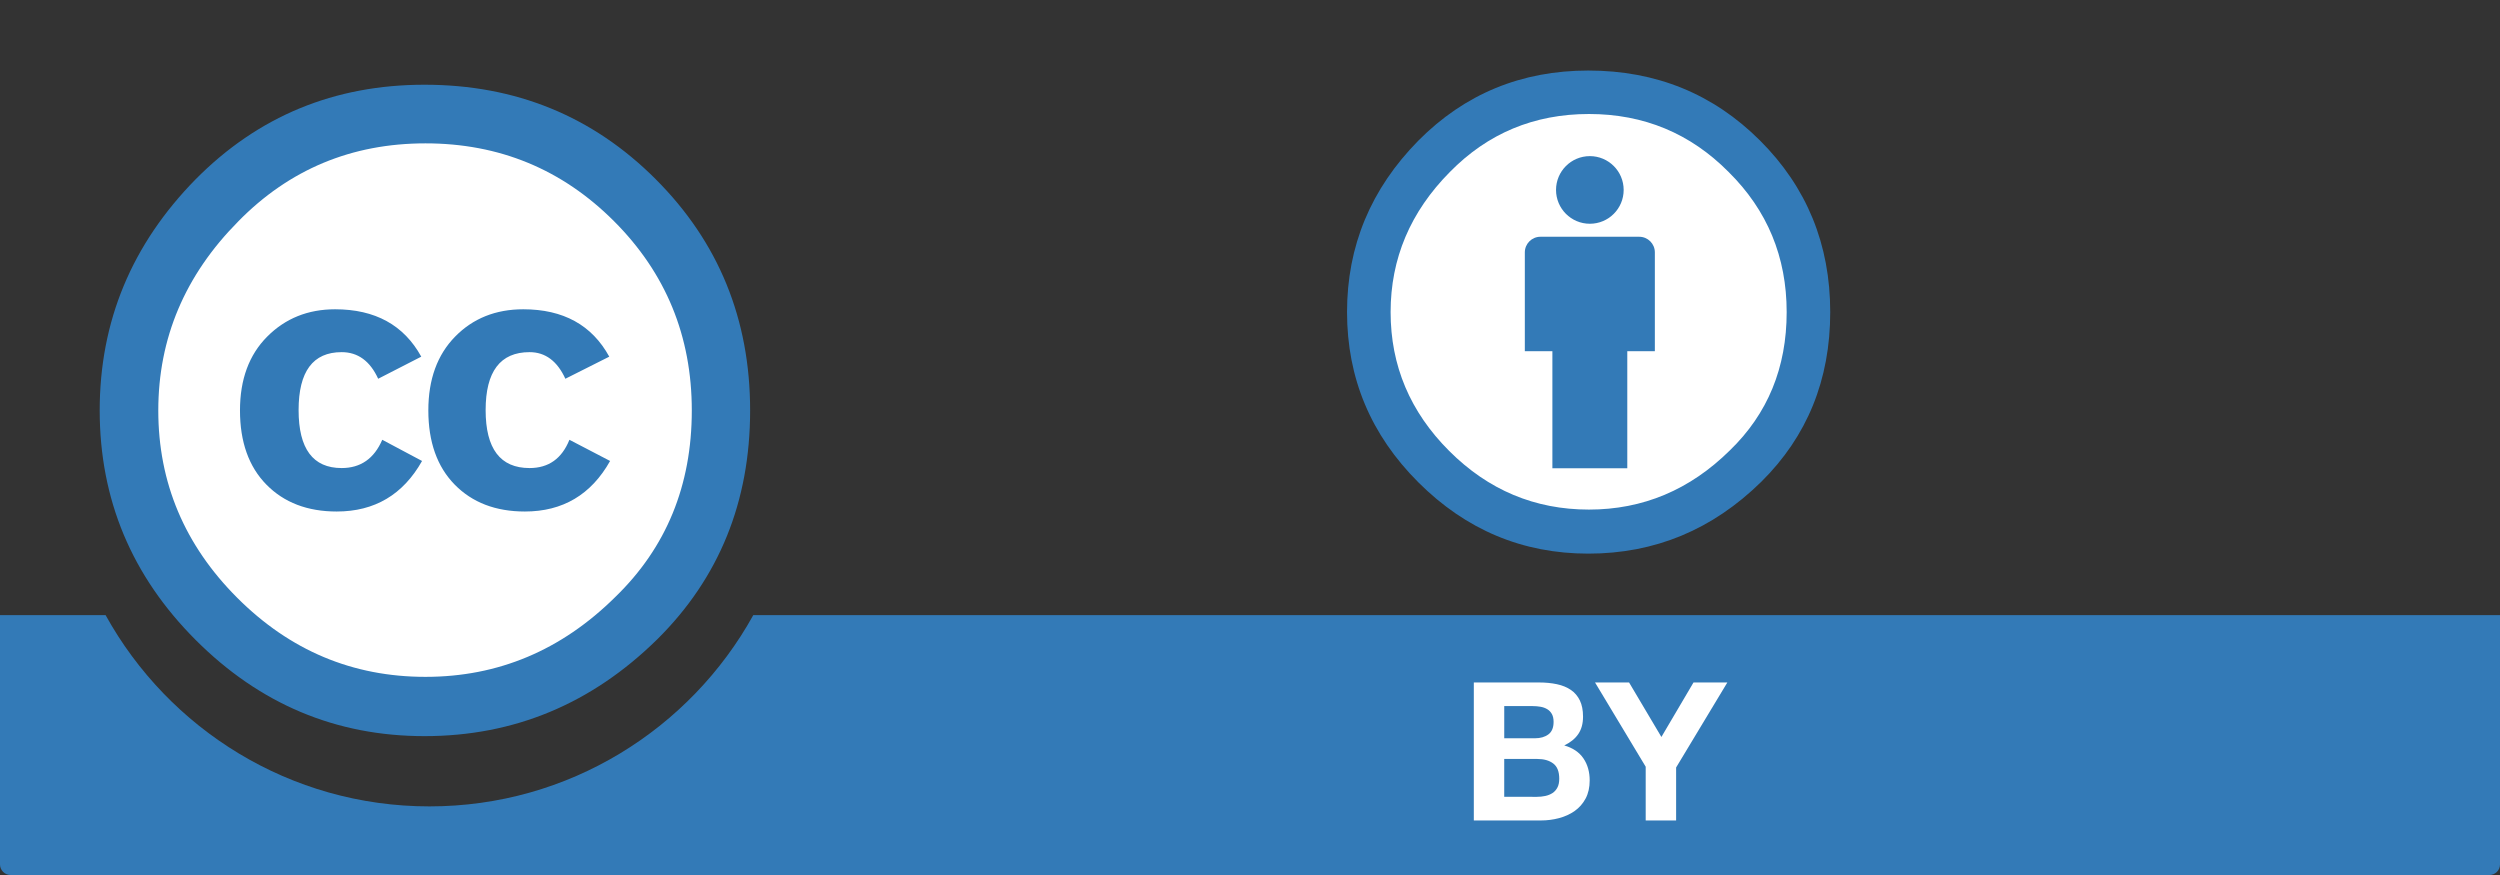 <?xml version="1.0" encoding="UTF-8" standalone="no"?>
<!-- Created with Inkscape (http://www.inkscape.org/) -->

<svg
   xmlns:dc="http://purl.org/dc/elements/1.1/"
   xmlns:cc="http://creativecommons.org/ns#"
   xmlns:rdf="http://www.w3.org/1999/02/22-rdf-syntax-ns#"
   xmlns:svg="http://www.w3.org/2000/svg"
   xmlns="http://www.w3.org/2000/svg"
   xmlns:sodipodi="http://sodipodi.sourceforge.net/DTD/sodipodi-0.dtd"
   xmlns:inkscape="http://www.inkscape.org/namespaces/inkscape"
   width="120"
   height="42"
   id="svg2759"
   sodipodi:version="0.32"
   inkscape:version="0.92.1 r15371"
   version="1.0"
   sodipodi:docname="cc-by.svg"
   inkscape:output_extension="org.inkscape.output.svg.inkscape"
   inkscape:export-filename="C:\src\mydataspace.github.io\images\licenses\сс-by.png"
   inkscape:export-xdpi="300.23013"
   inkscape:export-ydpi="300.23013">
  <rect width="100%" height="100%" fill="#333333" stroke="none"/>
  <defs
     id="defs2761" />
  <sodipodi:namedview
     id="base"
     pagecolor="#ffffff"
     bordercolor="#8b8b8b"
     borderopacity="1"
     gridtolerance="10000"
     guidetolerance="10"
     objecttolerance="10"
     inkscape:pageopacity="0.0"
     inkscape:pageshadow="2"
     inkscape:zoom="4"
     inkscape:cx="30.194933"
     inkscape:cy="-2.2207323"
     inkscape:document-units="px"
     inkscape:current-layer="layer1"
     width="120px"
     height="42px"
     inkscape:showpageshadow="false"
     inkscape:window-width="1842"
     inkscape:window-height="1051"
     inkscape:window-x="69"
     inkscape:window-y="-9"
     showgrid="false"
     inkscape:window-maximized="1" />
  <g
     inkscape:label="Layer 1"
     inkscape:groupmode="layer"
     id="layer1">
    <path
       style="stroke-width:0.994;fill:#337ab7;fill-opacity:1"
       d="M 0 29.525 L 0 41.492 C 0 41.772 0.228 42 0.508 42 L 119.492 42 C 119.772 42 120 41.772 120 41.492 L 120 29.525 L 36.158 29.525 C 33.132 34.994 27.302 38.707 20.613 38.707 C 13.921 38.707 8.093 34.998 5.068 29.525 L 0 29.525 z "
       id="path263" />
    <g
       id="g265"
       enable-background="new    "
       transform="matrix(0.994,0,0,0.994,-177.693,6.25128e-7)">
      <path
         inkscape:connector-curvature="0"
         style="fill:#ffffff"
         id="path267"
         d="m 253.078,32.956 c 0.317,0 0.607,0.028 0.87,0.084 0.262,0.056 0.485,0.147 0.673,0.275 0.187,0.127 0.332,0.297 0.435,0.508 0.103,0.212 0.154,0.473 0.154,0.784 0,0.336 -0.076,0.615 -0.229,0.839 -0.152,0.225 -0.379,0.407 -0.678,0.551 0.412,0.118 0.72,0.325 0.923,0.621 0.203,0.296 0.305,0.652 0.305,1.069 0,0.336 -0.065,0.627 -0.196,0.873 -0.131,0.245 -0.308,0.446 -0.528,0.602 -0.222,0.156 -0.475,0.271 -0.758,0.346 -0.284,0.075 -0.575,0.112 -0.875,0.112 H 249.936 v -6.664 h 3.142 z m -0.188,2.695 c 0.262,0 0.477,-0.062 0.646,-0.187 0.168,-0.124 0.252,-0.325 0.252,-0.604 0,-0.155 -0.028,-0.283 -0.084,-0.382 -0.057,-0.1 -0.131,-0.177 -0.225,-0.233 -0.094,-0.056 -0.201,-0.095 -0.322,-0.116 -0.121,-0.021 -0.248,-0.032 -0.378,-0.032 h -1.374 v 1.555 z m 0.086,2.828 c 0.144,0 0.28,-0.014 0.411,-0.042 0.131,-0.028 0.246,-0.075 0.347,-0.14 0.1,-0.065 0.179,-0.154 0.238,-0.267 0.06,-0.111 0.089,-0.255 0.089,-0.429 0,-0.342 -0.097,-0.586 -0.29,-0.732 -0.193,-0.146 -0.449,-0.219 -0.767,-0.219 h -1.6 v 1.828 z" />
      <path
         inkscape:connector-curvature="0"
         style="fill:#ffffff"
         id="path269"
         d="m 255.789,32.956 h 1.644 l 1.561,2.632 1.551,-2.632 h 1.634 l -2.474,4.106 v 2.558 h -1.469 v -2.595 z" />
    </g>
    <path
       id="path5906_1_"
       cx="296.354"
       ry="22.94"
       cy="264.358"
       type="arc"
       rx="22.94"
       d="m 34.254,19.606 c 0.005,7.53 -6.097,13.637 -13.627,13.642 -7.53,0.005 -13.639,-6.095 -13.643,-13.625 0,-0.005 0,-0.011 0,-0.016 -0.004,-7.53 6.097,-13.637 13.627,-13.641 7.531,-0.005 13.639,6.095 13.643,13.625 0,0.005 0,0.011 0,0.016 z"
       style="fill:#ffffff;stroke-width:0.867"
       inkscape:connector-curvature="0" />
    <g
       id="g5706_1_"
       transform="matrix(0.867,0,0,0.867,-379.117,228.237)"
       style="fill:#337ab7;fill-opacity:1">
      <path
         id="path5708_1_"
         d="m 473.576,-253.328 c 3.485,3.485 5.228,7.754 5.228,12.802 0,5.049 -1.713,9.272 -5.138,12.668 -3.635,3.577 -7.932,5.364 -12.889,5.364 -4.898,0 -9.12,-1.773 -12.665,-5.32 -3.546,-3.546 -5.318,-7.783 -5.318,-12.713 0,-4.929 1.773,-9.196 5.318,-12.802 3.455,-3.487 7.677,-5.229 12.665,-5.229 5.048,-10e-6 9.314,1.743 12.799,5.229 z m -23.118,2.345 c -2.947,2.976 -4.42,6.463 -4.42,10.462 0,3.998 1.458,7.455 4.374,10.371 2.917,2.917 6.388,4.374 10.417,4.374 4.029,0 7.53,-1.472 10.507,-4.418 2.826,-2.736 4.239,-6.177 4.239,-10.326 0,-4.118 -1.436,-7.613 -4.308,-10.485 -2.871,-2.871 -6.35,-4.307 -10.438,-4.307 -4.088,1e-5 -7.546,1.443 -10.372,4.329 z m 7.754,8.703 c -0.45,-0.982 -1.124,-1.473 -2.023,-1.473 -1.589,0 -2.383,1.07 -2.383,3.209 0,2.14 0.794,3.208 2.383,3.208 1.049,0 1.799,-0.521 2.249,-1.565 l 2.203,1.173 c -1.05,1.865 -2.625,2.798 -4.725,2.798 -1.62,0 -2.918,-0.497 -3.892,-1.489 -0.976,-0.993 -1.463,-2.363 -1.463,-4.109 0,-1.715 0.502,-3.077 1.507,-4.085 1.005,-1.009 2.257,-1.513 3.758,-1.513 2.22,0 3.81,0.875 4.771,2.623 z m 10.363,0 c -0.451,-0.982 -1.111,-1.473 -1.982,-1.473 -1.621,0 -2.432,1.07 -2.432,3.209 0,2.14 0.811,3.208 2.432,3.208 1.051,0 1.787,-0.521 2.207,-1.565 l 2.252,1.173 c -1.048,1.865 -2.621,2.798 -4.718,2.798 -1.618,0 -2.913,-0.497 -3.886,-1.489 -0.972,-0.993 -1.459,-2.363 -1.459,-4.109 0,-1.715 0.494,-3.077 1.483,-4.085 0.988,-1.009 2.245,-1.513 3.773,-1.513 2.216,0 3.804,0.875 4.761,2.623 z"
         inkscape:connector-curvature="0"
         style="fill:#337ab7;fill-opacity:1" />
    </g>
    <ellipse
       cx="76.267"
       cy="15.217"
       id="circle277"
       style="fill:#ffffff;stroke-width:0.994"
       rx="10.739"
       ry="10.738" />
    <g
       id="g279"
       transform="matrix(0.994,0,0,0.994,-177.693,6.25128e-7)"
       style="fill:#337ab7;fill-opacity:1">
      <path
         d="m 258.678,12.187 c 0,-0.416 -0.338,-0.754 -0.753,-0.754 h -4.773 c -0.415,0 -0.753,0.337 -0.753,0.754 v 4.773 h 1.331 v 5.652 h 3.617 v -5.652 h 1.331 v -4.773 z"
         id="path281"
         inkscape:connector-curvature="0"
         style="fill:#337ab7;fill-opacity:1" />
      <circle
         cx="255.539"
         cy="9.172"
         r="1.633"
         id="circle283"
         style="fill:#337ab7;fill-opacity:1" />
    </g>
    <path
       d="m 76.24,3.386 c -3.212,0 -5.932,1.121 -8.157,3.362 -2.284,2.319 -3.425,5.063 -3.425,8.232 0,3.169 1.141,5.894 3.425,8.174 2.284,2.28 5.003,3.42 8.157,3.42 3.193,0 5.961,-1.149 8.302,-3.449 2.206,-2.183 3.309,-4.898 3.309,-8.145 0,-3.247 -1.123,-5.991 -3.367,-8.232 C 82.239,4.506 79.491,3.386 76.24,3.386 Z m 0.029,2.086 c 2.632,0 4.867,0.928 6.705,2.784 1.857,1.835 2.786,4.077 2.786,6.725 0,2.667 -0.909,4.88 -2.728,6.638 -1.917,1.894 -4.17,2.841 -6.763,2.841 -2.594,0 -4.829,-0.937 -6.705,-2.812 -1.878,-1.875 -2.815,-4.097 -2.815,-6.667 0,-2.571 0.948,-4.812 2.844,-6.725 1.819,-1.855 4.044,-2.784 6.676,-2.784 z"
       id="path285"
       style="clip-rule:evenodd;fill-rule:evenodd;stroke-width:0.994;fill:#337ab7;fill-opacity:1"
       inkscape:connector-curvature="0" />
  </g>
</svg>
